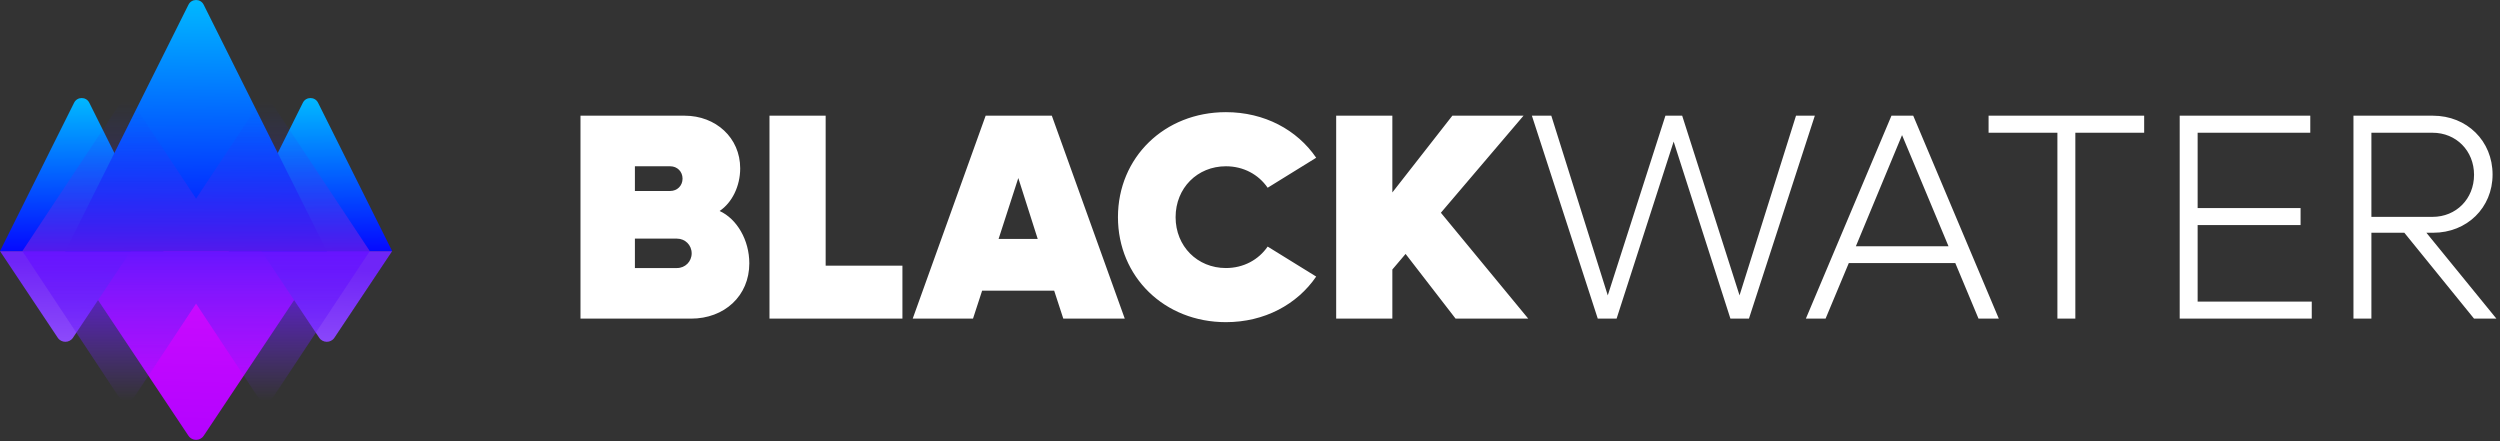 <svg width="204" height="36" viewBox="0 0 204 36" fill="none" xmlns="http://www.w3.org/2000/svg">
<rect x="0" y="0" width="204" height="36" fill="#333333" stroke="none"/>
<path d="M16.617 35.565L26.667 20.491H5.333L15.382 35.565C15.677 36 16.323 36 16.617 35.565Z" fill="url(#paint0_linear_39_2)"/>
<path d="M27.284 27.565L32 20.491H21.333L26.049 27.565C26.344 28 26.989 28 27.284 27.565Z" fill="url(#paint1_linear_39_2)"/>
<path d="M5.951 27.565L10.667 20.491H0L4.716 27.565C5.011 28 5.656 28 5.951 27.565Z" fill="url(#paint2_linear_39_2)"/>
<path d="M18.835 20.491H13.165H1.824L9.673 32.352C9.987 32.818 10.673 32.818 10.986 32.352L16 24.776L21.014 32.352C21.327 32.818 22.013 32.818 22.327 32.352L30.175 20.491H18.835Z" fill="url(#paint3_linear_39_2)"/>
<path d="M6.049 8.379L0 20.491H13.333L7.284 8.379C7.032 7.874 6.302 7.874 6.049 8.379Z" fill="url(#paint4_linear_39_2)"/>
<path d="M24.716 8.379L18.666 20.491H32L25.951 8.379C25.698 7.874 24.968 7.874 24.716 8.379Z" fill="url(#paint5_linear_39_2)"/>
<path d="M15.382 0.379L5.333 20.491H26.667L16.617 0.379C16.365 -0.126 15.635 -0.126 15.382 0.379Z" fill="url(#paint6_linear_39_2)"/>
<path d="M13.165 20.491L18.835 20.491L30.175 20.491L22.327 8.63C22.014 8.164 21.327 8.164 21.014 8.63L16 16.207L10.986 8.63C10.673 8.164 9.987 8.164 9.673 8.63L1.825 20.491L13.165 20.491Z" fill="url(#paint7_linear_39_2)"/>
<path d="M58.72 17.216C59.728 16.544 60.4 15.2 60.4 13.736C60.4 11.24 58.408 9.44 55.864 9.44H47.368V26H56.392C59.104 26 61.144 24.152 61.144 21.488C61.144 19.592 60.136 17.864 58.72 17.216ZM54.688 13.568C55.264 13.568 55.696 14 55.696 14.576C55.696 15.152 55.264 15.584 54.688 15.584H51.808V13.568H54.688ZM55.24 21.872H51.808V19.472H55.24C55.912 19.472 56.44 20 56.44 20.672C56.44 21.344 55.912 21.872 55.24 21.872ZM67.374 21.68V9.44H62.79V26H73.638V21.68H67.374ZM86.765 26H91.781L85.829 9.44H80.429L74.477 26H79.397L80.141 23.72H86.021L86.765 26ZM81.485 19.496L83.093 14.528L84.677 19.496H81.485ZM100.033 26.288C103.177 26.288 105.841 24.848 107.401 22.568L103.441 20.12C102.697 21.2 101.473 21.872 100.033 21.872C97.705 21.872 95.929 20.096 95.929 17.72C95.929 15.344 97.705 13.568 100.033 13.568C101.473 13.568 102.697 14.24 103.441 15.32L107.401 12.872C105.841 10.592 103.177 9.152 100.033 9.152C95.017 9.152 91.225 12.848 91.225 17.72C91.225 22.592 95.017 26.288 100.033 26.288ZM118.776 26H124.704L117.576 17.36L124.32 9.44H118.512L113.616 15.704V9.44H109.032V26H113.616V21.992L114.696 20.72L118.776 26ZM146.554 9.44L141.946 24.104L137.266 9.44H135.898L131.194 24.104L126.586 9.44H125.002L130.378 26H131.914L136.57 11.552L141.202 26H142.714L148.09 9.44H146.554ZM161.447 26H163.103L156.119 9.44H154.343L147.359 26H148.967L150.863 21.464H159.551L161.447 26ZM151.439 20.096L155.207 11.024L158.999 20.096H151.439ZM174.964 9.44H162.268V10.832H167.884V26H169.348V10.832H174.964V9.44ZM179.327 24.608V18.368H187.727V16.976H179.327V10.832H188.519V9.44H177.863V26H188.639V24.608H179.327ZM201.882 26H203.706L197.994 18.992H198.546C201.306 18.992 203.394 16.952 203.394 14.24C203.394 11.504 201.306 9.44 198.522 9.44H192.042V26H193.506V18.992H196.194L201.882 26ZM193.506 10.832H198.498C200.418 10.832 201.882 12.296 201.882 14.264C201.882 16.232 200.418 17.696 198.498 17.696H193.506V10.832Z" fill="white"/>
<defs>
<linearGradient id="paint0_linear_39_2" x1="15.969" y1="21.729" x2="15.532" y2="39.132" gradientUnits="userSpaceOnUse">
<stop stop-color="#CE0CFF"/>
<stop offset="1" stop-color="#AD00FF"/>
</linearGradient>
<linearGradient id="paint1_linear_39_2" x1="26.629" y1="21.996" x2="26.192" y2="39.4" gradientUnits="userSpaceOnUse">
<stop stop-color="#6F25F7"/>
<stop offset="0.897" stop-color="#B67EFF"/>
</linearGradient>
<linearGradient id="paint2_linear_39_2" x1="5.309" y1="21.461" x2="4.872" y2="38.865" gradientUnits="userSpaceOnUse">
<stop stop-color="#6F25F7"/>
<stop offset="0.897" stop-color="#B67EFF"/>
</linearGradient>
<linearGradient id="paint3_linear_39_2" x1="16" y1="20.491" x2="16" y2="32.702" gradientUnits="userSpaceOnUse">
<stop stop-color="#6714FF"/>
<stop offset="1" stop-color="#6F25F7" stop-opacity="0"/>
<stop offset="1" stop-color="#5A00FF"/>
</linearGradient>
<linearGradient id="paint4_linear_39_2" x1="6.672" y1="21.175" x2="6.561" y2="7.315" gradientUnits="userSpaceOnUse">
<stop offset="1.24601e-07" stop-color="#0500FF"/>
<stop offset="1" stop-color="#00C2FF"/>
</linearGradient>
<linearGradient id="paint5_linear_39_2" x1="25.339" y1="21.175" x2="25.228" y2="7.315" gradientUnits="userSpaceOnUse">
<stop offset="1.24601e-07" stop-color="#0500FF"/>
<stop offset="1" stop-color="#00C2FF"/>
</linearGradient>
<linearGradient id="paint6_linear_39_2" x1="16.009" y1="21.613" x2="15.822" y2="-1.124" gradientUnits="userSpaceOnUse">
<stop offset="1.24601e-07" stop-color="#0500FF"/>
<stop offset="1" stop-color="#00C2FF"/>
</linearGradient>
<linearGradient id="paint7_linear_39_2" x1="16" y1="20.491" x2="16" y2="8.281" gradientUnits="userSpaceOnUse">
<stop stop-color="#C731D1" stop-opacity="0.4"/>
<stop offset="1" stop-color="#041DFF" stop-opacity="0"/>
</linearGradient>
</defs>
</svg>
